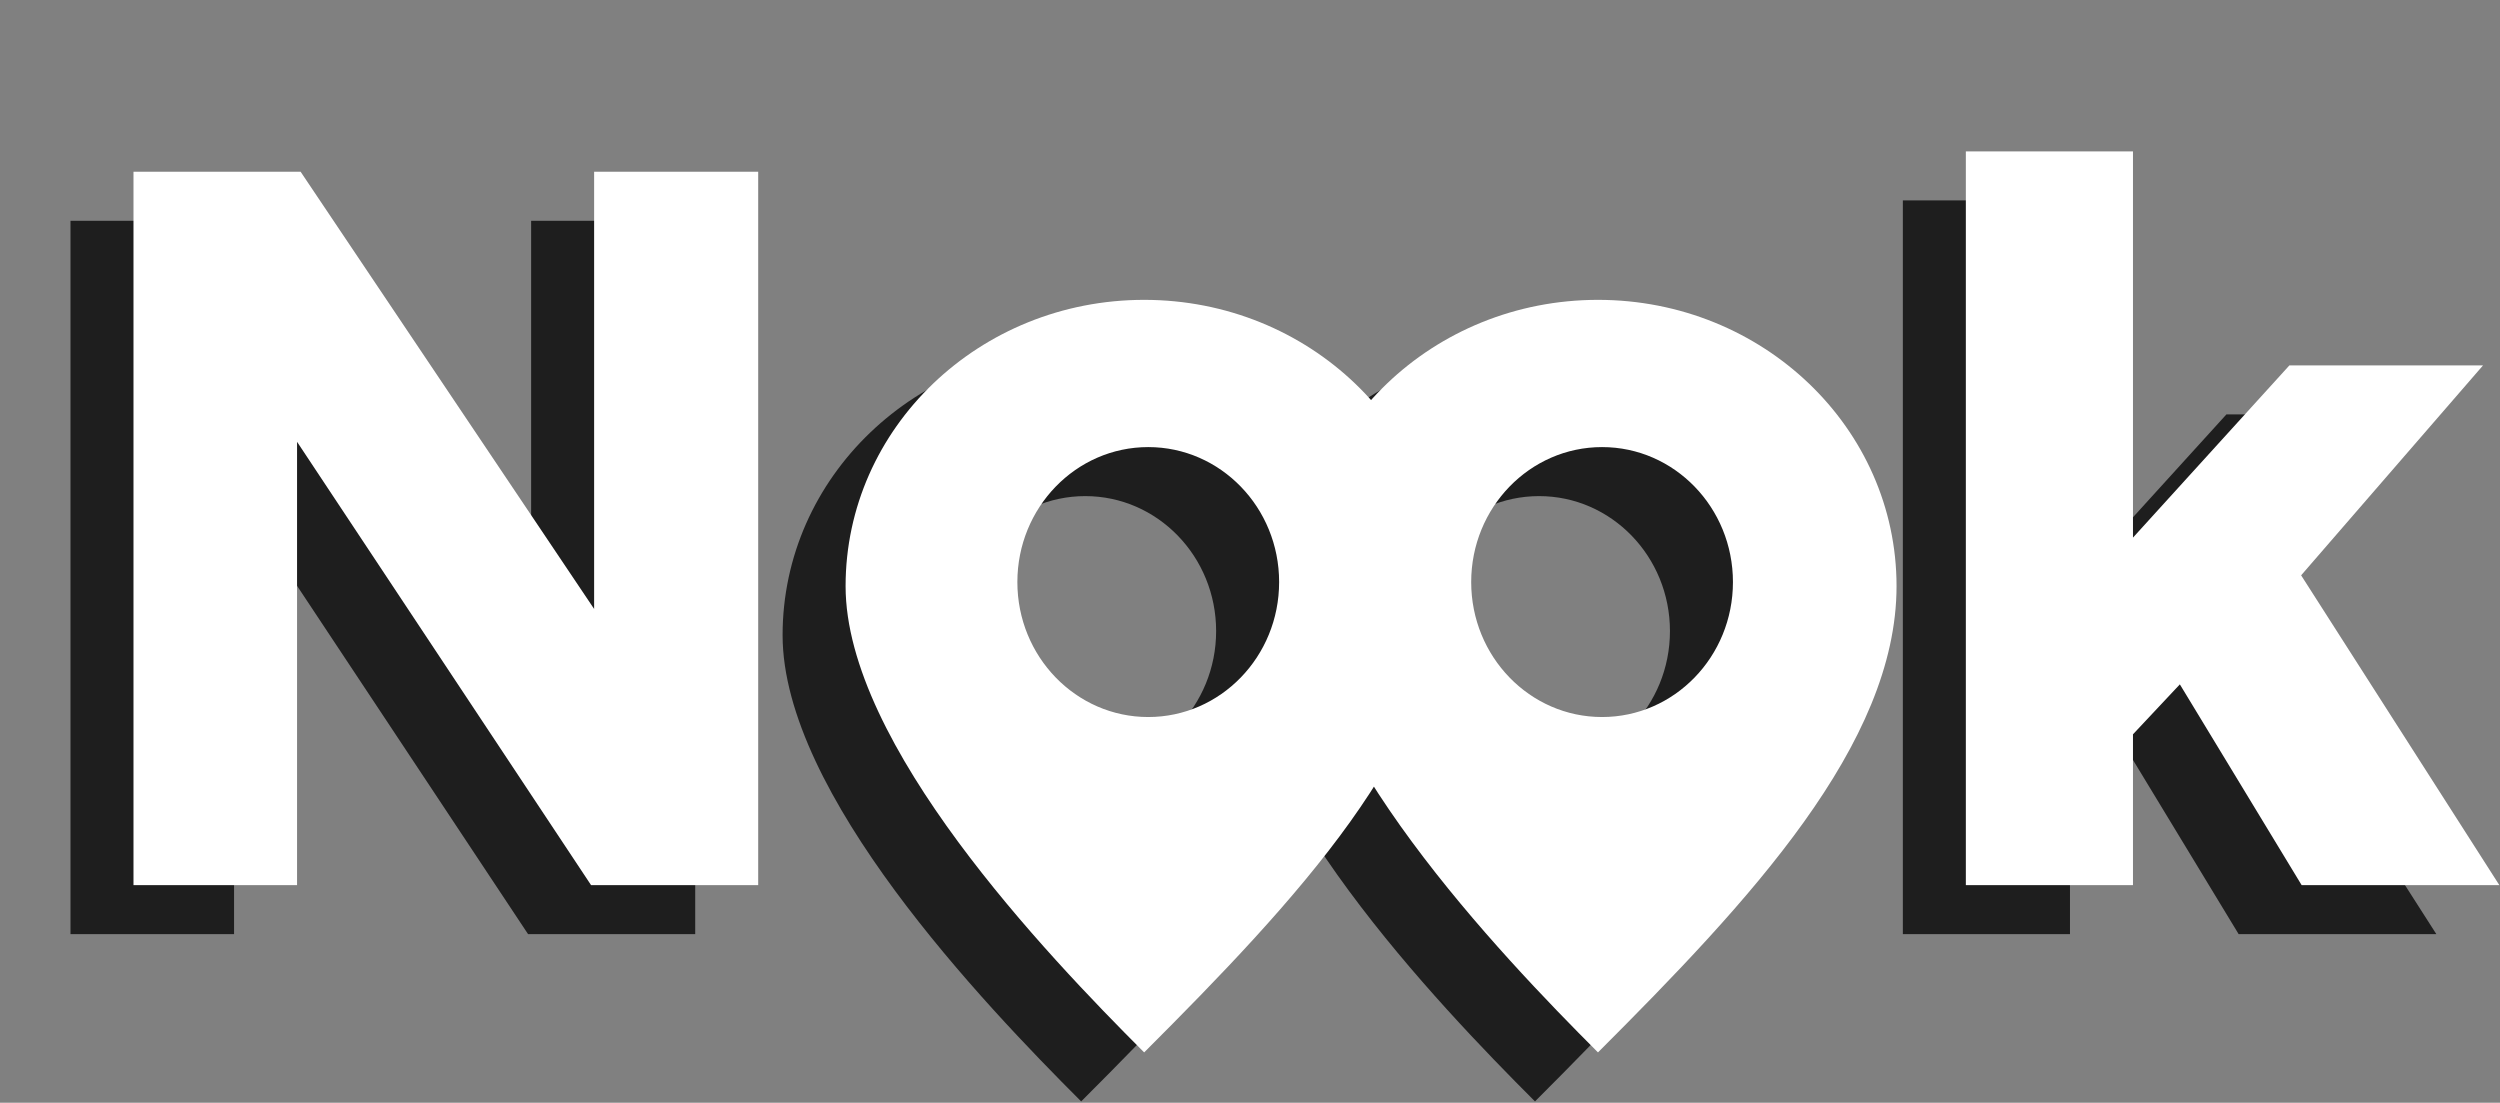 <svg width="628" height="277" viewBox="0 0 628 277" fill="none" xmlns="http://www.w3.org/2000/svg">
<rect x="0" y="0" width="628" height="277" fill="#808080" stroke="none"/>
<path d="M17.708 234.657V55.457H59.692L133.42 165.281V55.457H174.636V234.657H132.652L58.796 123.297V234.657H17.708Z" fill="#1E1E1E"/>
<path fill-rule="evenodd" clip-rule="evenodd" d="M271.588 276.677C309.602 238.664 346.588 199.273 346.588 159.554C346.588 119.835 313.01 87.636 271.588 87.636C230.167 87.636 196.588 119.835 196.588 159.554C196.588 199.273 246.931 252.02 271.588 276.677ZM272.616 192.431C290.773 192.431 305.492 177.251 305.492 158.527C305.492 139.802 290.773 124.623 272.616 124.623C254.458 124.623 239.739 139.802 239.739 158.527C239.739 177.251 254.458 192.431 272.616 192.431Z" fill="#1E1E1E"/>
<path fill-rule="evenodd" clip-rule="evenodd" d="M385.588 276.677C423.602 238.664 460.588 199.273 460.588 159.554C460.588 119.835 427.01 87.636 385.588 87.636C344.167 87.636 310.588 119.835 310.588 159.554C310.588 199.273 360.931 252.02 385.588 276.677ZM386.616 192.431C404.773 192.431 419.492 177.251 419.492 158.527C419.492 139.802 404.773 124.623 386.616 124.623C368.458 124.623 353.739 139.802 353.739 158.527C353.739 177.251 368.458 192.431 386.616 192.431Z" fill="#1E1E1E"/>
<path d="M477.996 234.657V50.337H519.98V147.361L559.276 104.097H607.916L562.22 156.833L612.012 234.657H562.348L531.756 184.225L519.98 196.769V234.657H477.996Z" fill="#1E1E1E"/>
<path d="M33.532 222.343V43.143H75.516L149.244 152.967V43.143H190.46V222.343H148.476L74.62 110.983V222.343H33.532Z" fill="white"/>
<path fill-rule="evenodd" clip-rule="evenodd" d="M287.412 264.364C325.426 226.35 362.412 186.96 362.412 147.241C362.412 107.521 328.833 75.323 287.412 75.323C245.99 75.323 212.412 107.521 212.412 147.241C212.412 186.96 262.754 239.706 287.412 264.364ZM288.439 180.117C306.597 180.117 321.316 164.938 321.316 146.213C321.316 127.489 306.597 112.309 288.439 112.309C270.282 112.309 255.563 127.489 255.563 146.213C255.563 164.938 270.282 180.117 288.439 180.117Z" fill="white"/>
<path fill-rule="evenodd" clip-rule="evenodd" d="M401.412 264.364C439.426 226.35 476.412 186.96 476.412 147.241C476.412 107.521 442.833 75.323 401.412 75.323C359.99 75.323 326.412 107.521 326.412 147.241C326.412 186.96 376.754 239.706 401.412 264.364ZM402.439 180.117C420.597 180.117 435.316 164.938 435.316 146.213C435.316 127.489 420.597 112.309 402.439 112.309C384.282 112.309 369.563 127.489 369.563 146.213C369.563 164.938 384.282 180.117 402.439 180.117Z" fill="white"/>
<path d="M493.82 222.343V38.023H535.804V135.047L575.1 91.783H623.74L578.044 144.519L627.836 222.343H578.172L547.58 171.911L535.804 184.455V222.343H493.82Z" fill="white"/>
</svg>
